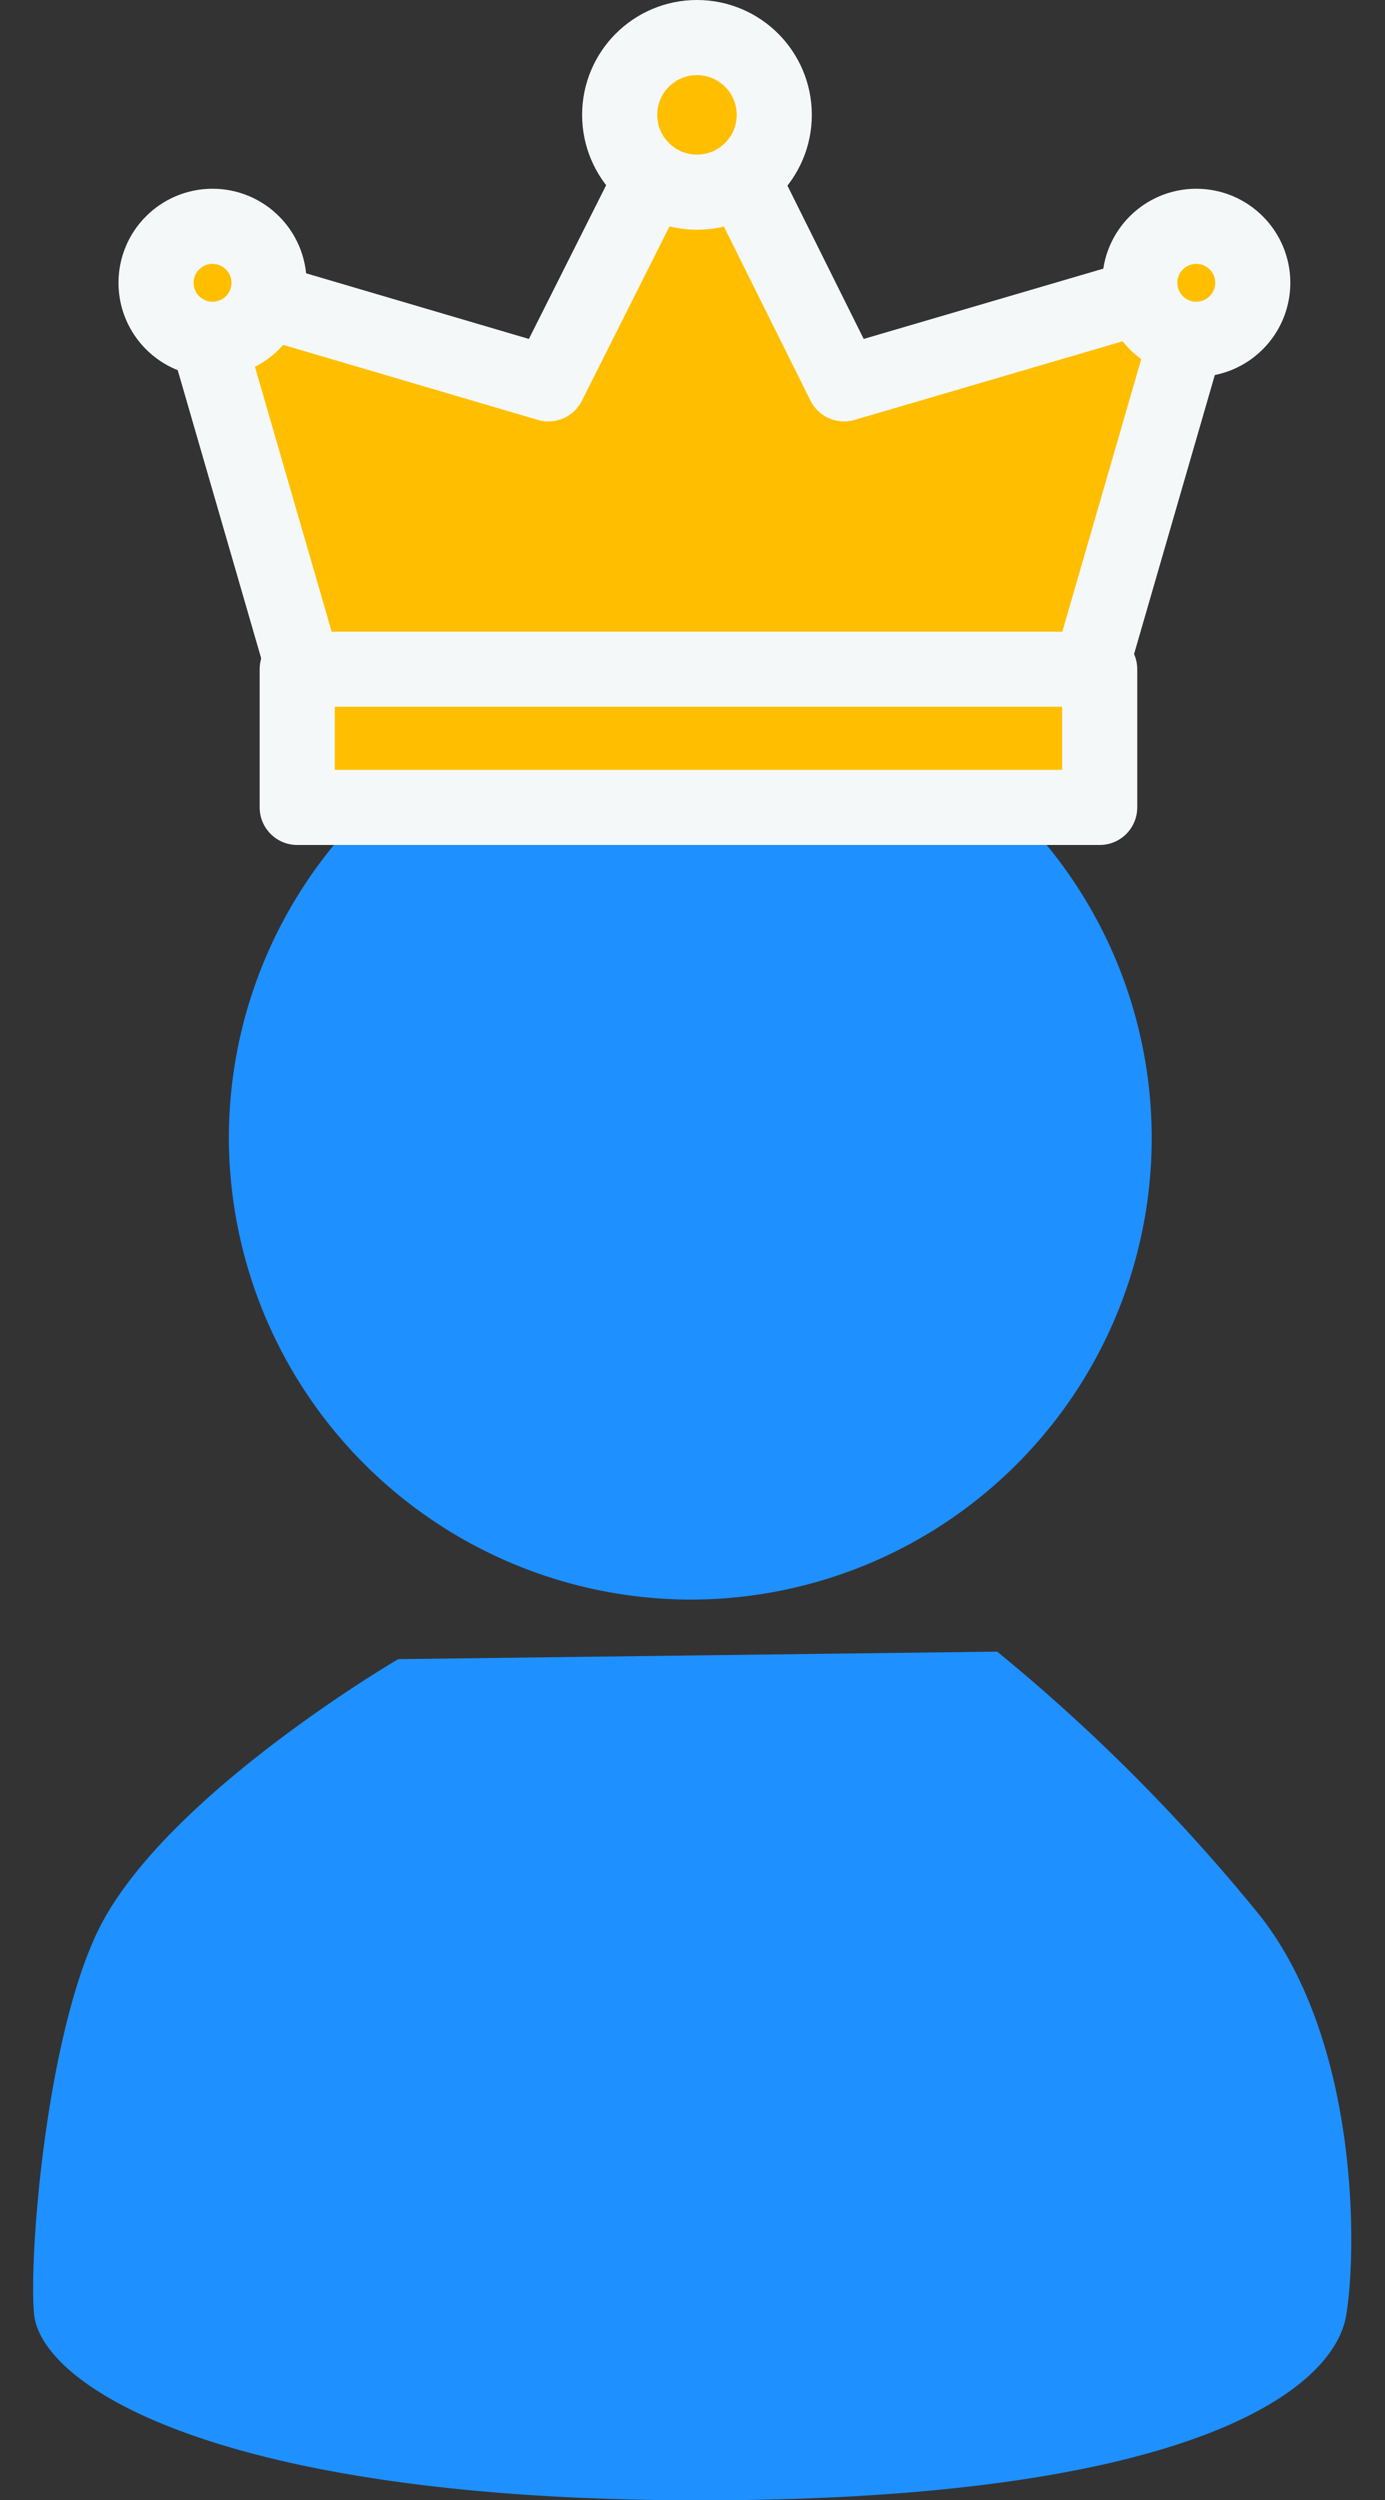 <svg xmlns="http://www.w3.org/2000/svg" xmlns:xlink="http://www.w3.org/1999/xlink" width="36.878" height="66.564" viewBox="0 0 36.878 66.564">
  <rect x="0" y="0" width="36.878" height="66.564" fill="#333333" stroke="none"/>
  <defs>
    <clipPath id="clip-path">
      <rect id="Rectangle_71" data-name="Rectangle 71" width="36.878" height="49.421" fill="#1e90ff"/>
    </clipPath>
    <clipPath id="clip-path-2">
      <rect id="Rectangle_72" data-name="Rectangle 72" width="36.878" height="45.583" fill="#1e90ff"/>
    </clipPath>
  </defs>
  <g id="Auszeichnung_Kundenzufriendenheit-service" transform="translate(0 -0.7)">
    <g id="Group_84" data-name="Group 84" transform="translate(0 17.844)">
      <g id="Group_81" data-name="Group 81">
        <g id="Group_80" data-name="Group 80" clip-path="url(#clip-path)">
          <path id="Path_67" data-name="Path 67" d="M11.952,98.5s-5.9,3.442-7.835,6.924c-1.5,2.691-2.018,8.942-1.86,10.525.2,1.9,4.906,4.946,17.727,4.946,13.018,0,16.9-2.928,17.212-4.946.277-1.662.356-7.162-2.255-10.565A48.622,48.622,0,0,0,27.9,98.3" transform="translate(-1.348 -71.473)" fill="#1e90ff"/>
        </g>
      </g>
      <g id="Group_83" data-name="Group 83">
        <g id="Group_82" data-name="Group 82" clip-path="url(#clip-path-2)">
          <path id="Path_68" data-name="Path 68" d="M27.706,69.272A12.286,12.286,0,1,0,15.4,56.966,12.319,12.319,0,0,0,27.706,69.272Z" transform="translate(-9.306 -43.83)" fill="#1e90ff"/>
        </g>
      </g>
    </g>
    <g id="Group_85" data-name="Group 85" transform="translate(4.155 1.7)">
      <path id="Path_69" data-name="Path 69" d="M26.293,5.1l3.917,7.874,9.576-2.809L36.739,20.69l-2.651.119H18.5l-2.651-.119L12.8,10.165l9.536,2.809Z" transform="translate(-11.89 -3.755)" fill="#ffbf00" stroke="#f5f8f9" stroke-linecap="round" stroke-linejoin="round" stroke-width="2"/>
      <circle id="Ellipse_3" data-name="Ellipse 3" cx="1.504" cy="1.504" r="1.504" transform="translate(0 5.025)" fill="#ffbf00" stroke="#f5f8f9" stroke-linecap="round" stroke-linejoin="round" stroke-width="2"/>
      <circle id="Ellipse_4" data-name="Ellipse 4" cx="1.504" cy="1.504" r="1.504" transform="translate(26.194 5.025)" fill="#ffbf00" stroke="#f5f8f9" stroke-linecap="round" stroke-linejoin="round" stroke-width="2"/>
      <rect id="Rectangle_73" data-name="Rectangle 73" width="21.367" height="3.68" transform="translate(3.759 16.816)" fill="#ffbf00" stroke="#f5f8f9" stroke-linecap="round" stroke-linejoin="round" stroke-width="2"/>
      <circle id="Ellipse_5" data-name="Ellipse 5" cx="2.058" cy="2.058" r="2.058" transform="translate(12.345 0)" fill="#ffbf00" stroke="#f5f8f9" stroke-linecap="round" stroke-linejoin="round" stroke-width="2"/>
    </g>
  </g>
</svg>
